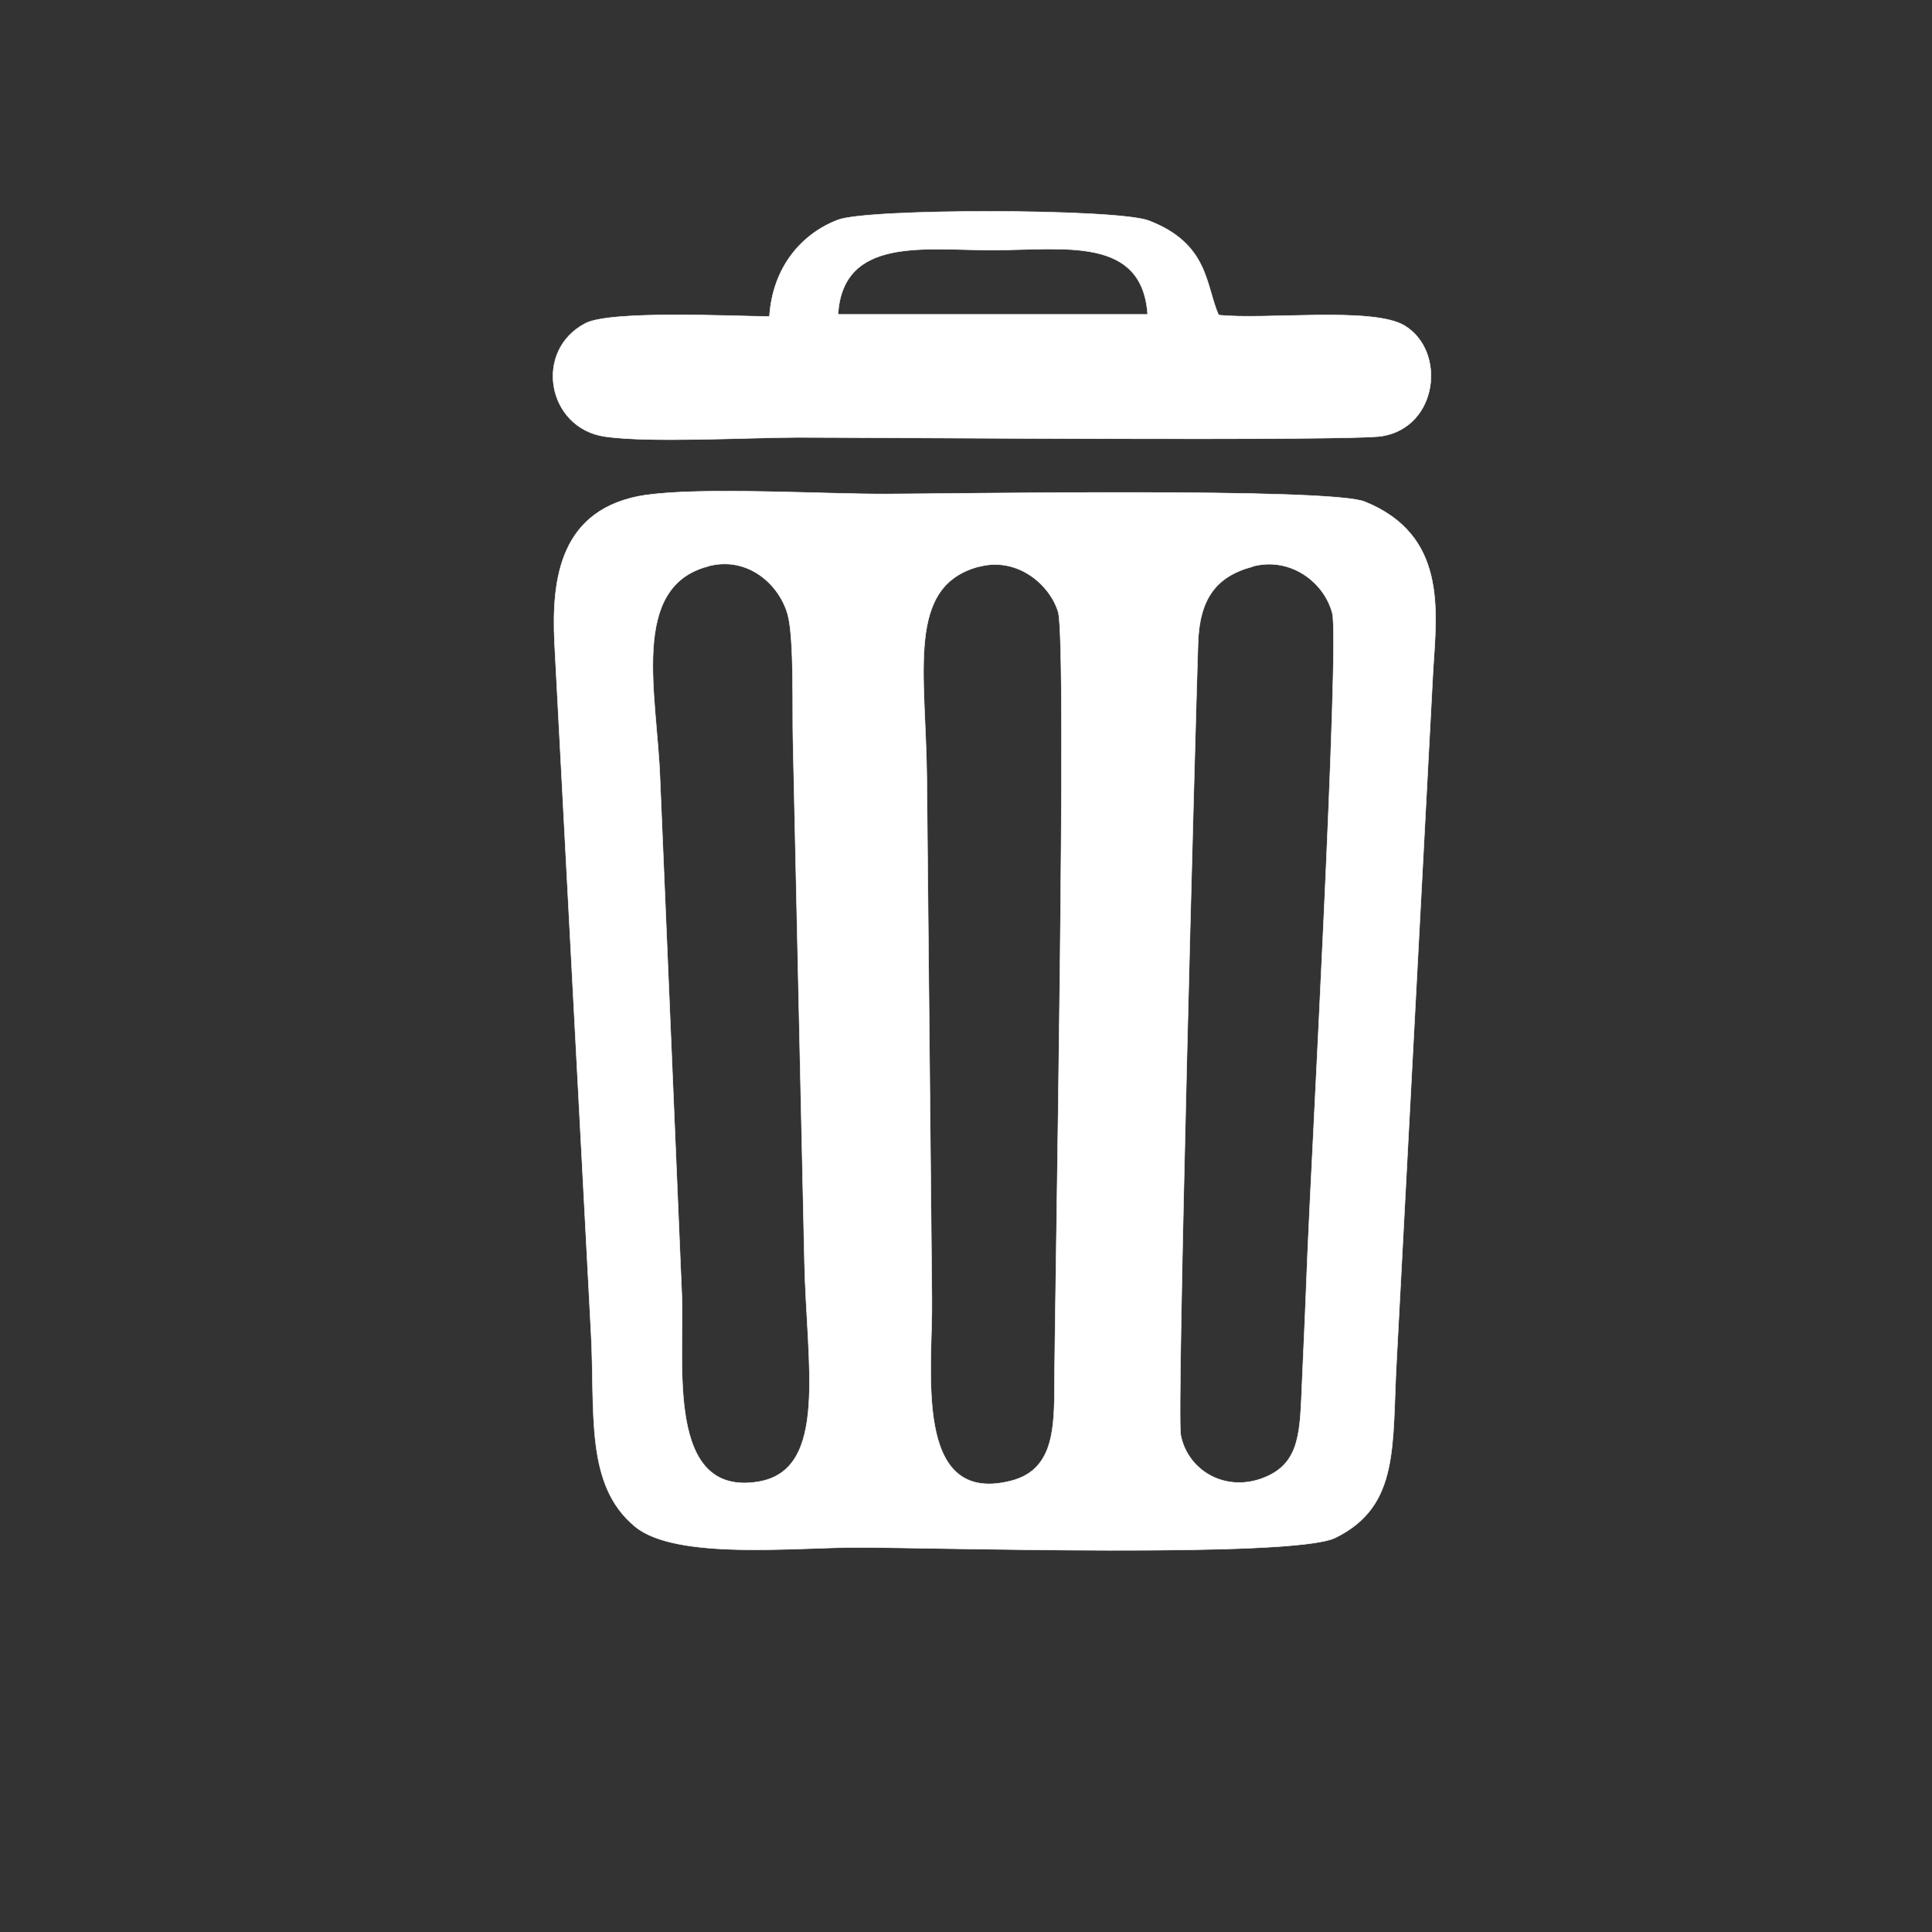 <?xml version="1.0" encoding="UTF-8"?>
<!DOCTYPE svg PUBLIC "-//W3C//DTD SVG 1.1//EN" "http://www.w3.org/Graphics/SVG/1.1/DTD/svg11.dtd">
<!-- Creator: CorelDRAW 2017 -->
<svg xmlns="http://www.w3.org/2000/svg" xml:space="preserve" width="11.811in" height="11.811in" version="1.1" style="shape-rendering:geometricPrecision; text-rendering:geometricPrecision; image-rendering:optimizeQuality; fill-rule:evenodd; clip-rule:evenodd"
viewBox="0 0 11811 11811"
 xmlns:xlink="http://www.w3.org/1999/xlink">
 <rect x="0" y="0" width="11811" height="11811" fill="#333333" stroke="none"/>
 <defs>
  <style type="text/css">
   <![CDATA[
    .str0 {stroke:white;stroke-width:3}
    .fil0 {fill:white}
   ]]>
  </style>
 </defs>
 <g id="Layer_x0020_1">
  <path class="fil0 str0" d="M3948 3026c-526,79 -577,512 -558,904l223 4214c27,490 -40,934 270,1189 250,206 983,126 1361,127 470,0 2663,67 2919,-59 398,-195 345,-566 375,-1086l223 -4217c23,-367 85,-828 -418,-1031 -214,-87 -2517,-48 -2927,-47 -385,1 -1133,-44 -1469,7zm381 436c-483,126 -312,784 -294,1300l133 3153c18,411 -103,1240 470,1143 429,-73 293,-715 280,-1345l-70 -3181c-5,-184 8,-626 -32,-774 -50,-182 -241,-361 -487,-297zm1662 0c-457,116 -331,642 -325,1300l31 3181c6,422 -121,1264 484,1110 237,-61 264,-273 265,-536 3,-629 79,-4593 23,-4776 -50,-165 -245,-337 -479,-278zm1666 2c-225,60 -324,200 -333,467 -18,562 -131,4707 -106,4841 42,220 278,359 518,258 217,-91 211,-289 224,-577 12,-267 24,-531 34,-798 17,-440 197,-3728 151,-3906 -50,-193 -260,-348 -489,-286z"/>
  <path class="fil0 str0" d="M4705 1935c-225,-2 -972,-39 -1127,42 -319,168 -232,641 121,692 272,39 867,6 1173,5 459,0 3389,24 3578,-8 341,-57 393,-519 137,-675 -194,-118 -855,-34 -1137,-65 -80,-179 -58,-436 -427,-577 -192,-74 -1711,-76 -1900,-5 -228,87 -400,295 -419,590zm419 -13l1892 0c-33,-478 -504,-395 -941,-393 -418,1 -922,-87 -952,393z"/>
 </g>
</svg>
